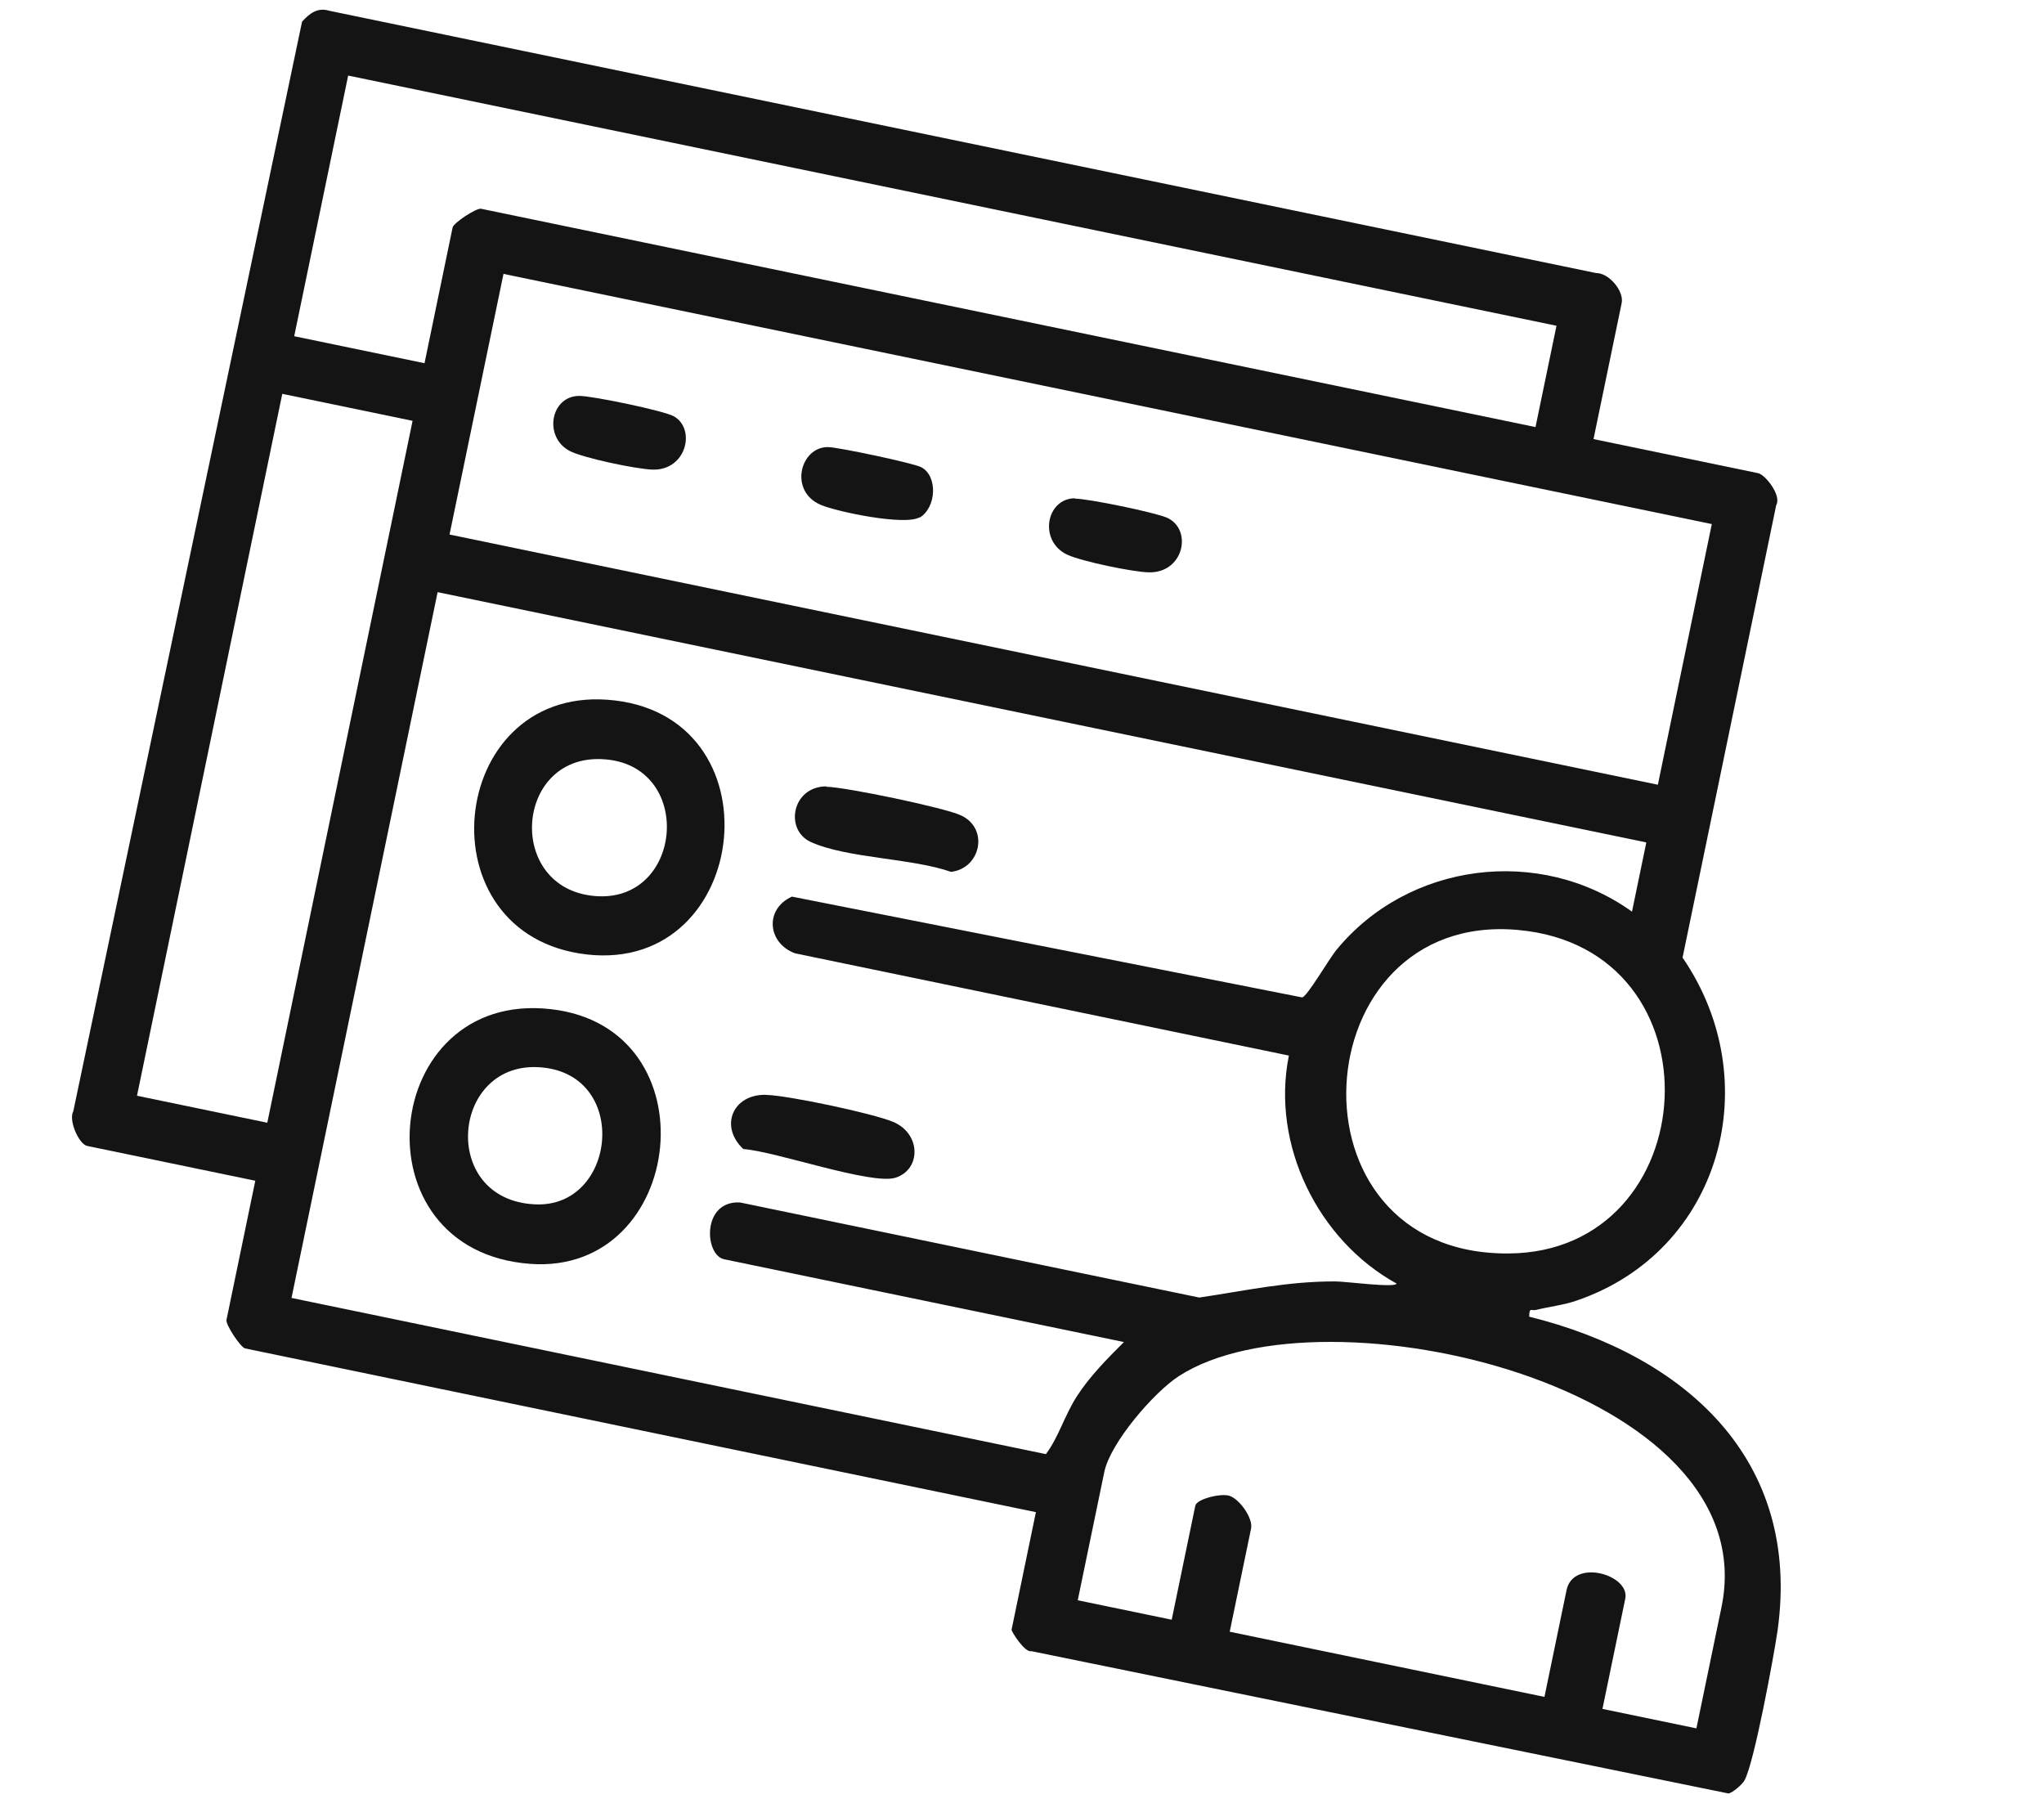 <svg width="242" height="213" viewBox="0 0 242 213" fill="none" xmlns="http://www.w3.org/2000/svg">
<path d="M188.664 51.978L208.166 56.015C208.99 56.186 210.963 58.647 210.295 59.798L199.207 113.359C209.258 127.996 203.804 148.112 186.647 153.965C185.103 154.505 183.397 154.677 181.835 155.07C181.33 155.204 181.059 154.67 181.051 155.862C199.485 160.442 213.275 172.702 210.461 192.982C210.018 196.042 207.687 208.688 206.545 210.743C206.304 211.218 205.142 212.219 204.646 212.307L122.105 195.458C121.342 195.682 119.727 193.104 119.765 192.921L122.646 179.004L29.028 159.623C28.479 159.509 26.7 156.801 26.814 156.252L30.226 139.772L10.312 135.649C9.35 135.45 8.077 132.608 8.68 131.54L35.763 2.564C36.631 1.598 37.599 0.843 38.989 1.275L188.962 32.322C190.539 32.315 192.285 34.49 192 35.864L188.674 51.932L188.664 51.978ZM184.281 38.562L41.221 8.945L34.833 39.801L50.261 42.995L53.587 26.926C53.701 26.377 56.408 24.598 56.958 24.712L181.797 50.556L184.281 38.562ZM202.67 62.039L59.611 32.422L53.223 63.277L196.283 92.894L202.67 62.039ZM48.848 49.816L33.421 46.622L16.22 129.711L31.647 132.905L48.848 49.816ZM194.87 99.715L51.811 70.098L34.514 153.645L123.83 172.135C125.347 170.11 126.006 167.621 127.488 165.302C128.971 162.983 131.085 160.843 133.069 158.867L85.734 149.067C83.399 148.584 83.067 142.118 87.604 142.341L141.989 153.6C147.505 152.784 152.464 151.662 158.139 151.692C159.239 151.681 165.23 152.491 165.344 151.942C156.045 146.818 150.464 135.494 152.598 124.955L94.138 112.853C90.855 111.648 90.497 107.611 93.762 106.139L154.166 118.071C154.754 118.002 157.361 113.481 158.248 112.423C166.734 102.101 182.243 100.061 193.22 107.919L194.907 99.77L194.87 99.715ZM179.691 110.083C154.144 107.802 151.531 148.557 178.589 148.382C201.961 148.255 204.166 112.238 179.691 110.083ZM200.847 204.598L203.814 190.269C209.235 164.084 156.616 151.901 139.589 162.89C136.614 164.804 131.458 170.802 130.747 174.236L127.6 189.434L138.725 191.737L141.521 178.233C141.682 177.454 144.501 176.749 145.535 177.059C146.789 177.461 148.369 179.746 148.122 180.936L145.592 193.159L182.856 200.874L185.472 188.239C186.258 184.439 193.011 186.41 192.424 189.248L189.723 202.295L200.847 204.598Z" fill="#141414"/>
<path d="M65.177 119.456C84.545 121.604 81.193 150.939 62.801 149.614C41.87 148.098 44.975 117.184 65.177 119.456ZM64.177 126.362C53.411 125.327 51.904 142.059 63.352 142.567C72.949 143.026 74.623 127.331 64.177 126.362Z" fill="#141414"/>
<path d="M71.853 82.828C92.417 84.269 89.018 115.217 69.476 112.986C49.935 110.755 52.837 81.517 71.853 82.828ZM71.255 89.866C60.898 89.392 59.874 105.174 70.43 106.07C80.987 106.966 82.282 90.334 71.255 89.866Z" fill="#141414"/>
<path d="M97.838 93.134C100.029 93.158 111.885 95.613 113.796 96.533C117.104 98.078 116.128 102.793 112.604 103.209C107.93 101.573 100.283 101.613 96.005 99.677C92.861 98.263 93.739 93.097 97.847 93.088L97.838 93.134Z" fill="#141414"/>
<path d="M90.719 129.612C93.286 129.666 103.485 131.825 105.807 132.831C109.089 134.274 109.033 138.464 106.019 139.415C103.162 140.304 91.774 136.275 88.008 136.021C85.129 133.324 86.777 129.512 90.673 129.602L90.719 129.612Z" fill="#141414"/>
<path d="M127.244 59.027C128.776 59.01 136.787 60.668 138.186 61.292C141.238 62.688 140.158 67.907 135.942 67.75C134.044 67.691 128.093 66.459 126.393 65.678C122.947 64.105 123.806 59.031 127.254 58.981L127.244 59.027Z" fill="#141414"/>
<path d="M68.556 46.868C69.996 46.832 78.694 48.633 79.799 49.291C82.402 50.785 81.287 55.71 77.254 55.591C75.356 55.533 68.993 54.215 67.403 53.361C64.316 51.672 65.21 46.892 68.556 46.868Z" fill="#141414"/>
<path d="M108.884 61.233C107.144 62.257 99.133 60.599 97.158 59.76C93.346 58.111 94.766 52.867 98.048 52.926C99.24 52.934 108.157 54.828 109.062 55.302C111.044 56.333 110.891 60.073 108.875 61.279L108.884 61.233Z" fill="#141414"/>
</svg>
